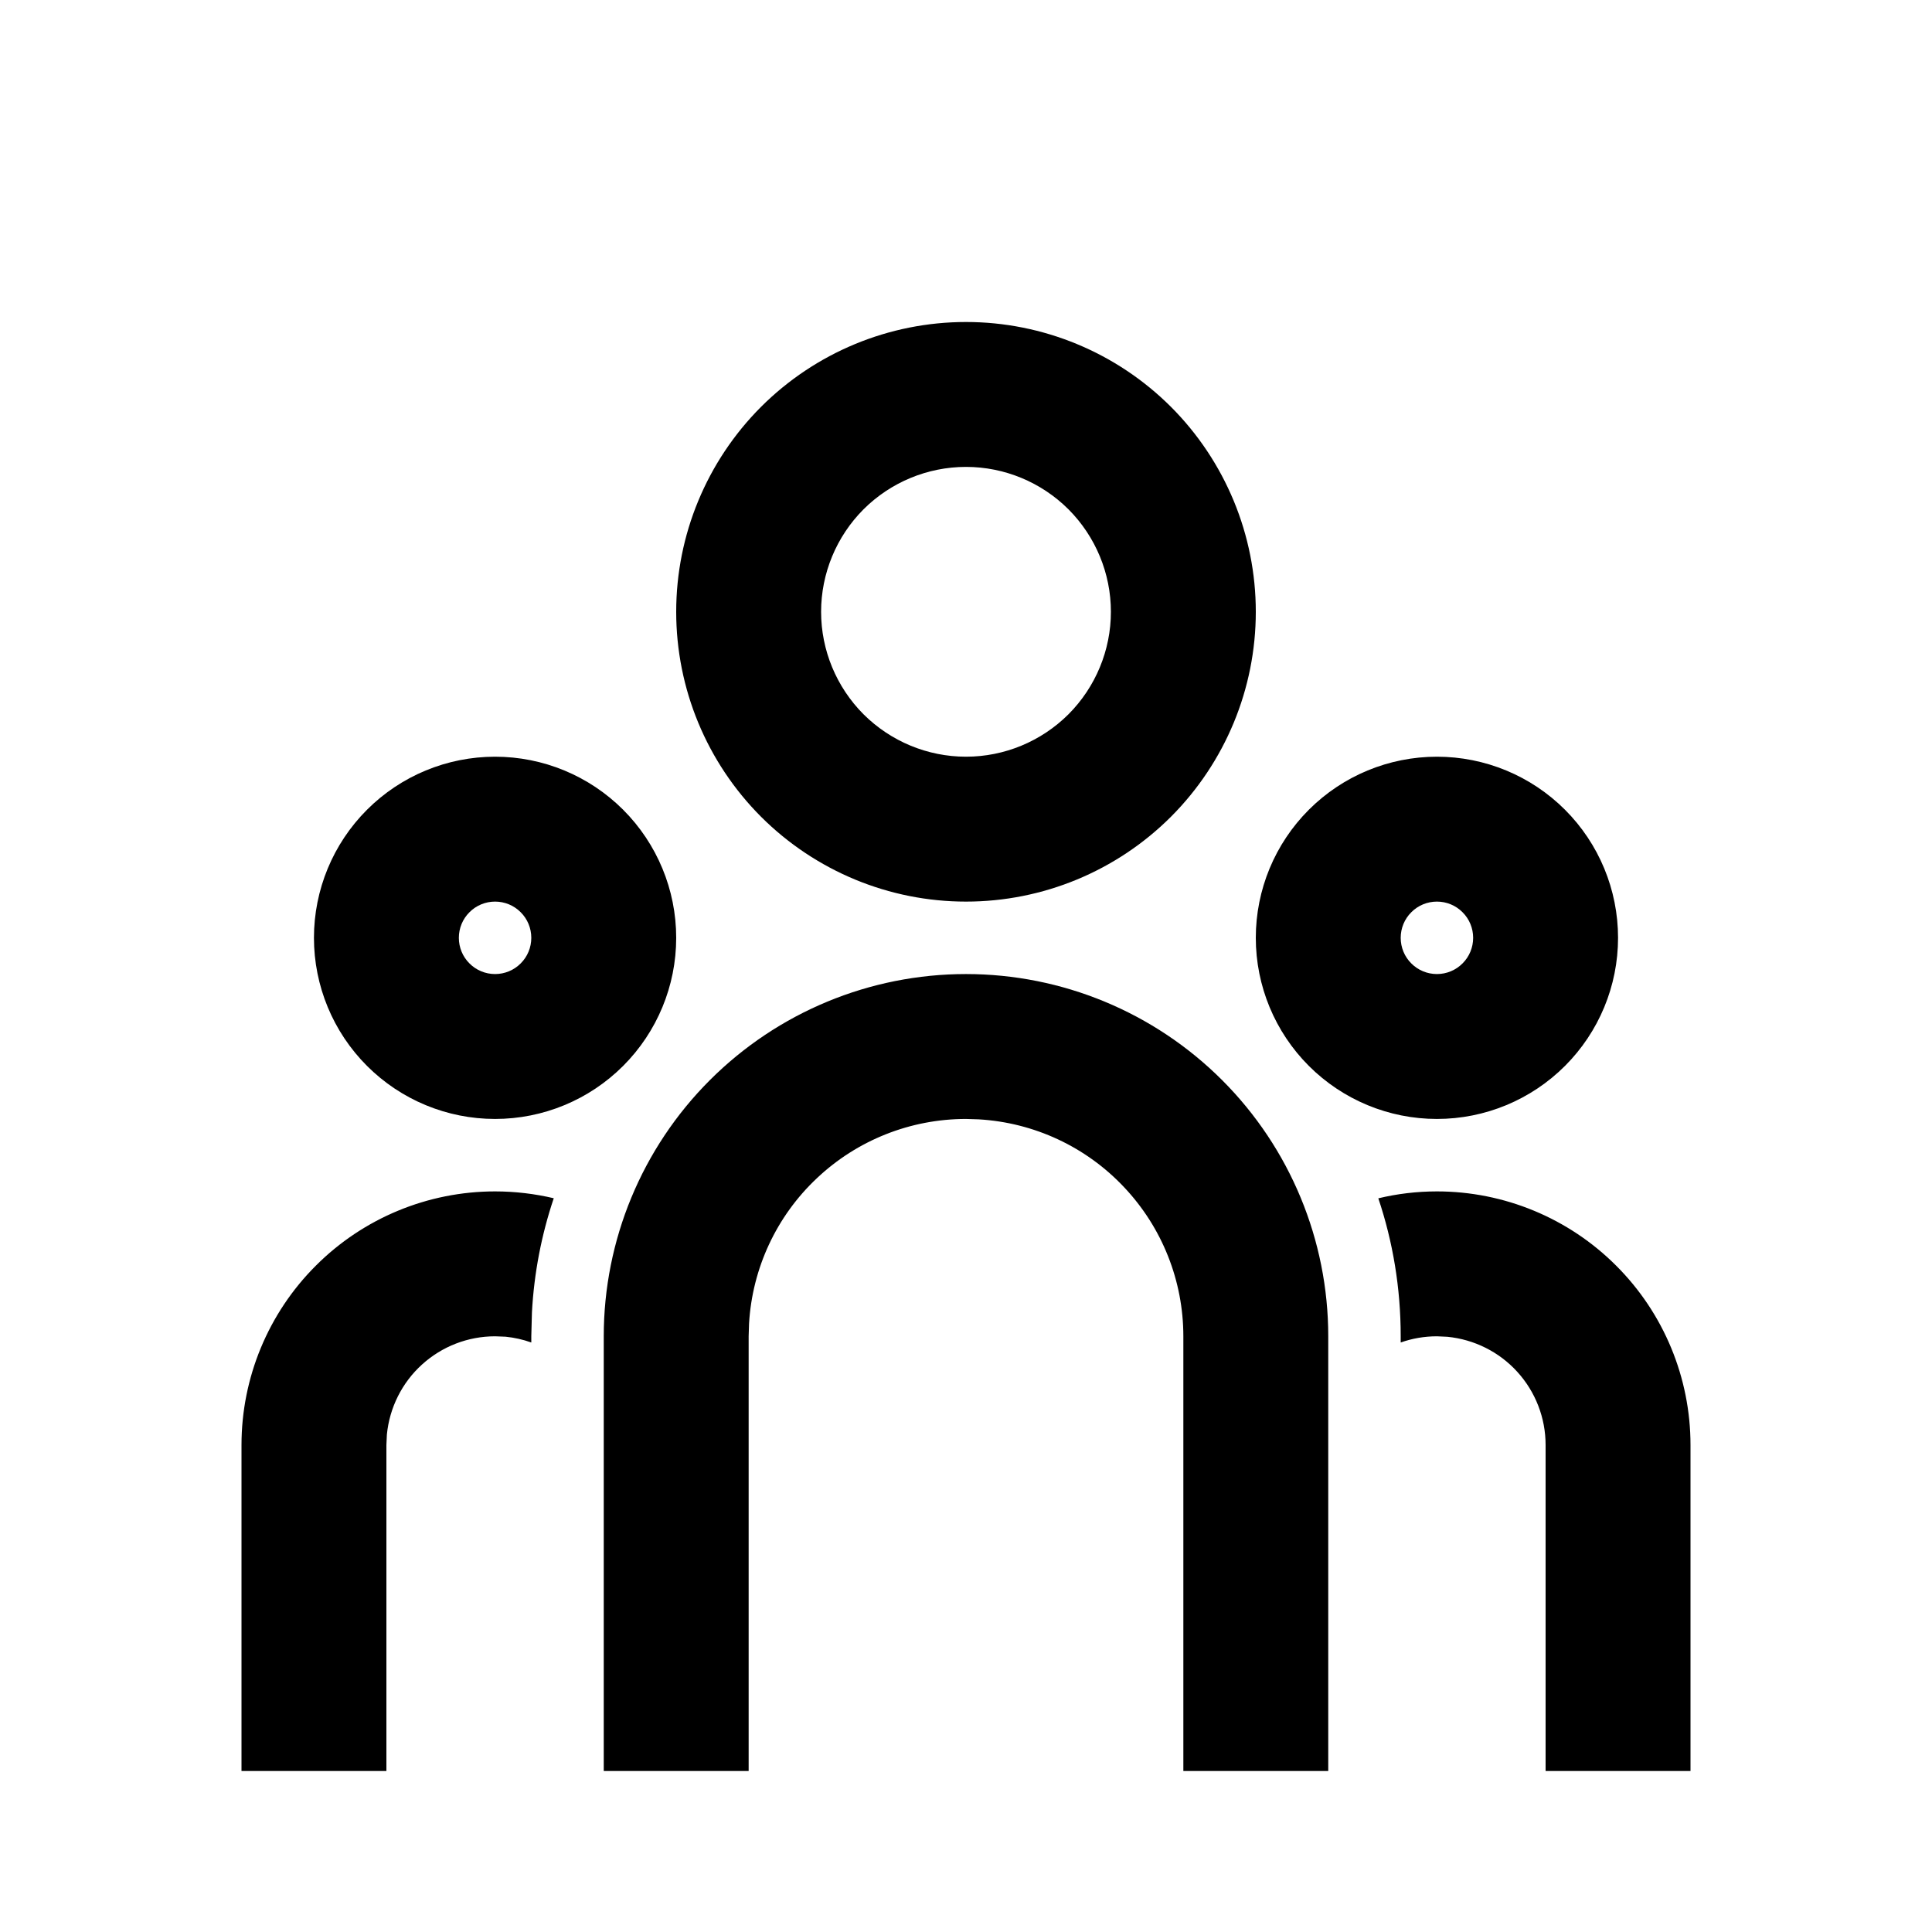 <svg width="24" height="24" viewBox="0 0 24 24" fill="none" xmlns="http://www.w3.org/2000/svg">
<path d="M12 12.1C13.194 12.1 14.338 12.574 15.182 13.418C16.026 14.262 16.5 15.406 16.5 16.6V22H14.7V16.6C14.7 15.911 14.437 15.249 13.964 14.748C13.492 14.246 12.846 13.945 12.158 13.905L12 13.9C11.311 13.9 10.649 14.163 10.148 14.636C9.646 15.108 9.345 15.754 9.305 16.442L9.3 16.6V22H7.5V16.6C7.5 15.406 7.974 14.262 8.818 13.418C9.662 12.574 10.806 12.1 12 12.1ZM6.15 14.8C6.401 14.8 6.645 14.83 6.879 14.885C6.725 15.343 6.634 15.819 6.608 16.302L6.6 16.6V16.677C6.497 16.64 6.389 16.616 6.28 16.605L6.15 16.6C5.814 16.6 5.491 16.725 5.242 16.951C4.994 17.176 4.839 17.486 4.806 17.82L4.8 17.95V22H3V17.95C3 17.115 3.332 16.313 3.923 15.723C4.513 15.132 5.315 14.8 6.15 14.8ZM17.85 14.8C18.685 14.8 19.487 15.132 20.077 15.723C20.668 16.313 21 17.115 21 17.95V22H19.2V17.95C19.2 17.614 19.075 17.291 18.849 17.042C18.624 16.794 18.314 16.639 17.98 16.606L17.85 16.6C17.692 16.6 17.541 16.627 17.4 16.677V16.6C17.4 16.001 17.303 15.425 17.122 14.886C17.355 14.83 17.599 14.8 17.85 14.8ZM6.15 9.4C6.747 9.4 7.319 9.637 7.741 10.059C8.163 10.481 8.4 11.053 8.4 11.65C8.4 12.247 8.163 12.819 7.741 13.241C7.319 13.663 6.747 13.9 6.15 13.9C5.553 13.9 4.981 13.663 4.559 13.241C4.137 12.819 3.9 12.247 3.9 11.65C3.9 11.053 4.137 10.481 4.559 10.059C4.981 9.637 5.553 9.4 6.15 9.4ZM17.85 9.4C18.447 9.4 19.019 9.637 19.441 10.059C19.863 10.481 20.1 11.053 20.1 11.65C20.1 12.247 19.863 12.819 19.441 13.241C19.019 13.663 18.447 13.9 17.85 13.9C17.253 13.9 16.681 13.663 16.259 13.241C15.837 12.819 15.6 12.247 15.6 11.65C15.6 11.053 15.837 10.481 16.259 10.059C16.681 9.637 17.253 9.4 17.85 9.4ZM6.15 11.2C6.031 11.2 5.916 11.247 5.832 11.332C5.747 11.416 5.7 11.531 5.7 11.65C5.7 11.769 5.747 11.884 5.832 11.968C5.916 12.053 6.031 12.1 6.15 12.1C6.269 12.1 6.384 12.053 6.468 11.968C6.553 11.884 6.6 11.769 6.6 11.65C6.6 11.531 6.553 11.416 6.468 11.332C6.384 11.247 6.269 11.2 6.15 11.2ZM17.85 11.2C17.731 11.2 17.616 11.247 17.532 11.332C17.447 11.416 17.4 11.531 17.4 11.65C17.4 11.769 17.447 11.884 17.532 11.968C17.616 12.053 17.731 12.1 17.85 12.1C17.969 12.1 18.084 12.053 18.168 11.968C18.253 11.884 18.3 11.769 18.3 11.65C18.3 11.531 18.253 11.416 18.168 11.332C18.084 11.247 17.969 11.2 17.85 11.2ZM12 4C12.955 4 13.87 4.379 14.546 5.054C15.221 5.73 15.6 6.645 15.6 7.6C15.6 8.555 15.221 9.47 14.546 10.146C13.87 10.821 12.955 11.2 12 11.2C11.045 11.2 10.13 10.821 9.454 10.146C8.779 9.47 8.4 8.555 8.4 7.6C8.4 6.645 8.779 5.73 9.454 5.054C10.13 4.379 11.045 4 12 4ZM12 5.8C11.523 5.8 11.065 5.99 10.727 6.327C10.39 6.665 10.2 7.123 10.2 7.6C10.2 8.077 10.39 8.535 10.727 8.873C11.065 9.21 11.523 9.4 12 9.4C12.477 9.4 12.935 9.21 13.273 8.873C13.61 8.535 13.8 8.077 13.8 7.6C13.8 7.123 13.61 6.665 13.273 6.327C12.935 5.99 12.477 5.8 12 5.8Z" fill="currentcolor"/>
</svg>
